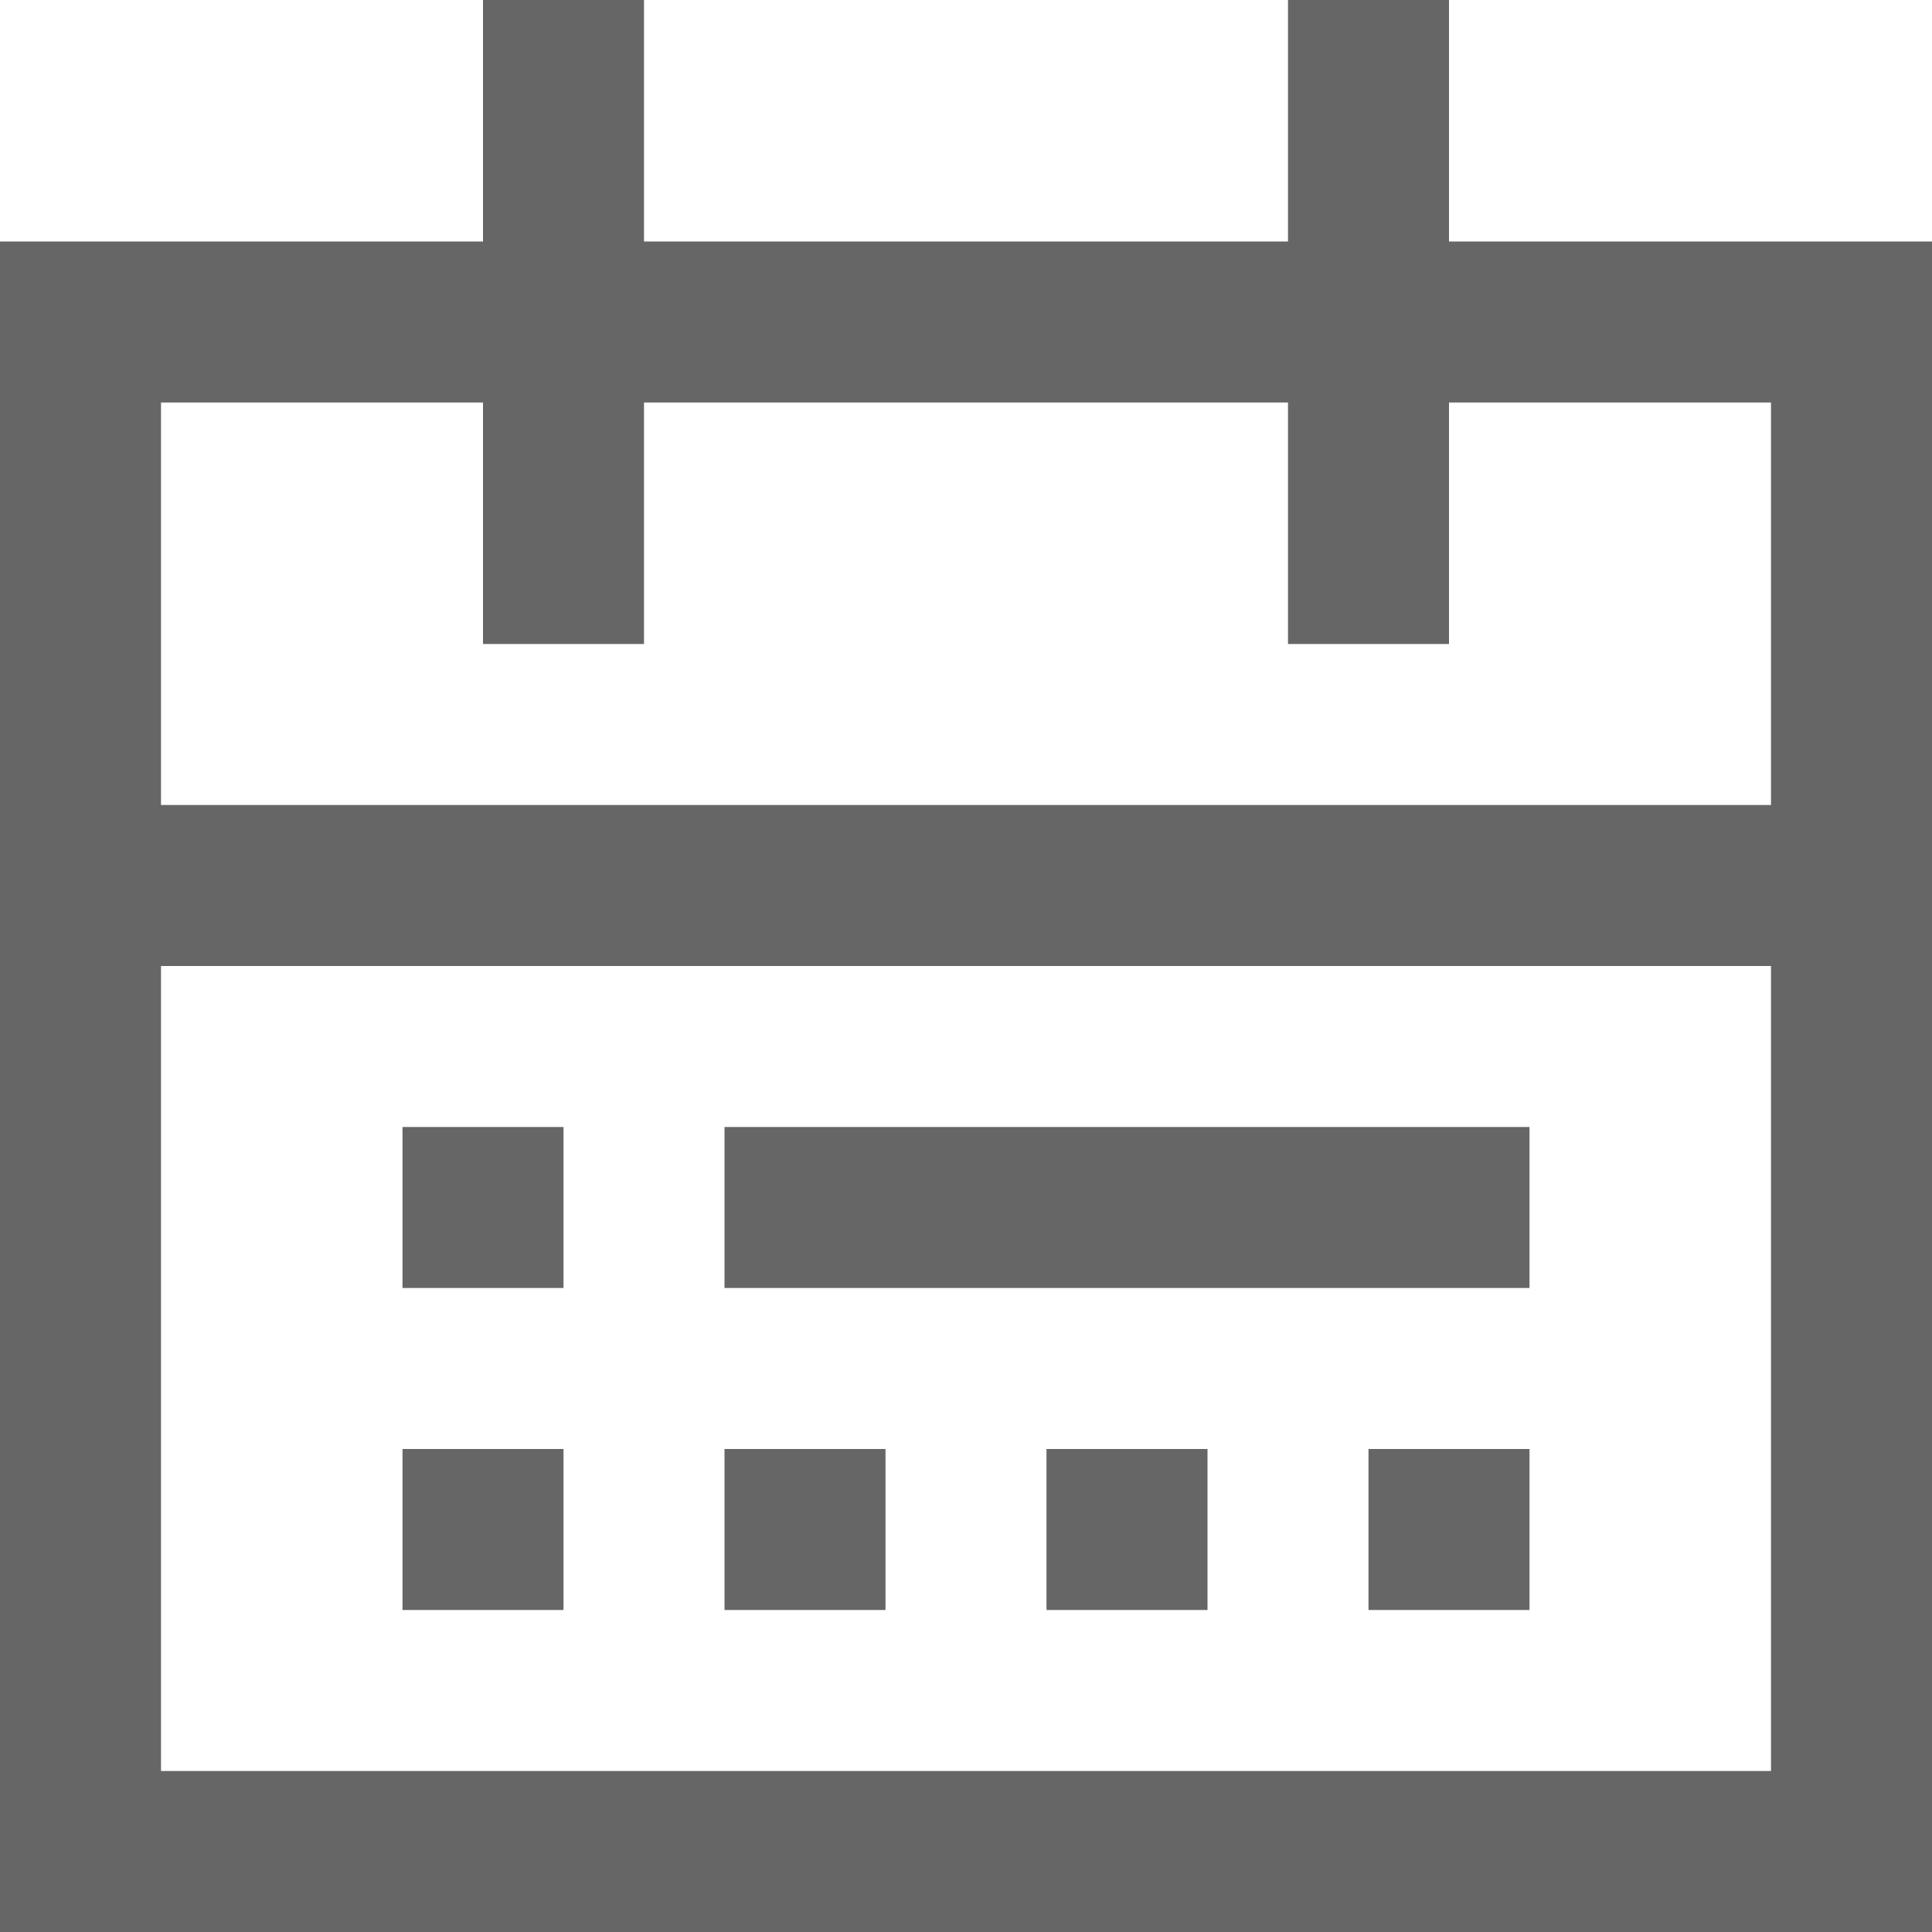 <?xml version="1.0" standalone="no"?><!DOCTYPE svg PUBLIC "-//W3C//DTD SVG 1.1//EN" "http://www.w3.org/Graphics/SVG/1.1/DTD/svg11.dtd"><svg t="1649664730699" class="icon" viewBox="0 0 1024 1024" version="1.1" xmlns="http://www.w3.org/2000/svg" p-id="19460" xmlns:xlink="http://www.w3.org/1999/xlink" width="128" height="128"><defs><style type="text/css">@font-face { font-family: feedback-iconfont; src: url("//at.alicdn.com/t/font_1031158_u69w8yhxdu.woff2?t=1630033759944") format("woff2"), url("//at.alicdn.com/t/font_1031158_u69w8yhxdu.woff?t=1630033759944") format("woff"), url("//at.alicdn.com/t/font_1031158_u69w8yhxdu.ttf?t=1630033759944") format("truetype"); }
</style></defs><path d="M213.333 597.333h85.333v85.333H213.333zM384 597.333h426.667v85.333H384z" p-id="19461" fill="#666666"></path><path d="M213.333 768h85.333v85.333H213.333zM384 768h85.333v85.333H384zM554.667 768h85.333v85.333h-85.333zM725.333 768h85.333v85.333h-85.333z" p-id="19462" fill="#666666"></path><path d="M341.333 0v128h341.333V0h85.333v128h256v896H0V128h256V0h85.333z m597.333 512H85.333v426.667h853.333V512zM256 213.333H85.333v213.333h853.333V213.333h-170.667v128h-85.333V213.333H341.333v128H256V213.333z" p-id="19463" fill="#666666"></path></svg>